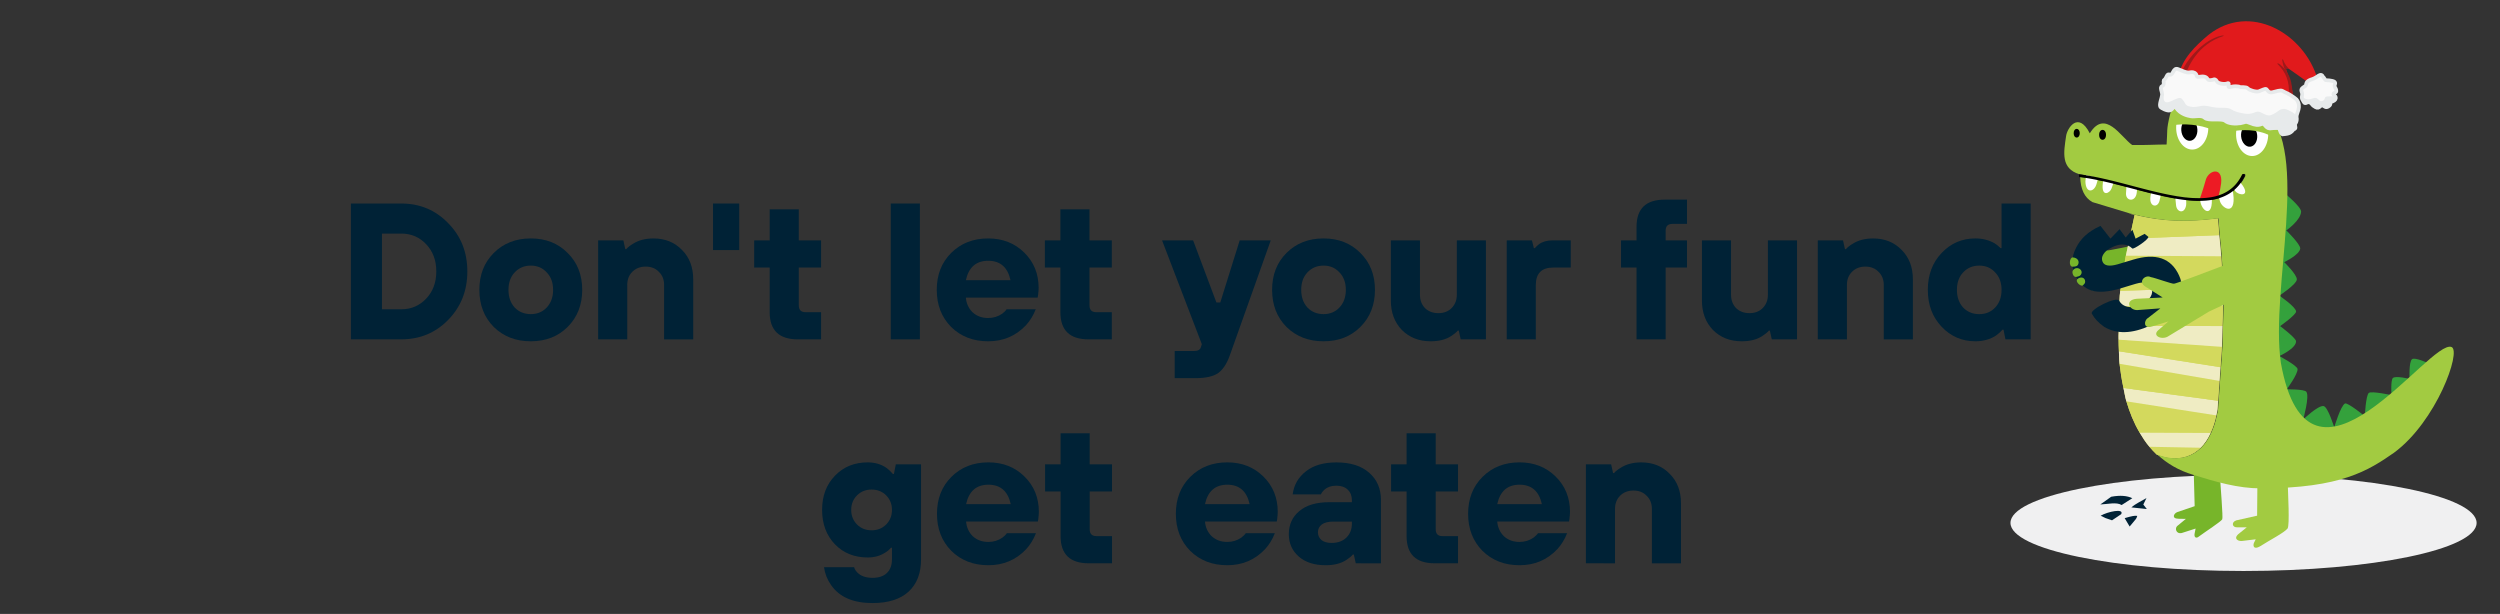 <?xml version="1.0" encoding="UTF-8" standalone="no"?>
<!-- Created with Inkscape (http://www.inkscape.org/) -->

<svg
   xmlns:dc="http://purl.org/dc/elements/1.1/"
   xmlns:cc="http://creativecommons.org/ns#"
   xmlns:rdf="http://www.w3.org/1999/02/22-rdf-syntax-ns#"
   xmlns:svg="http://www.w3.org/2000/svg"
   xmlns="http://www.w3.org/2000/svg"
   xmlns:sodipodi="http://sodipodi.sourceforge.net/DTD/sodipodi-0.dtd"
   xmlns:inkscape="http://www.inkscape.org/namespaces/inkscape"
   width="179.605mm"
   height="44.106mm"
   viewBox="0 0 179.605 44.106"
   version="1.1"
   id="svg8014"
   inkscape:version="0.92.5 (2060ec1f9f, 2020-04-08)"
   sodipodi:docname="landing-page-text-christmas.svg">
  <rect x="0" y="0" width="179.605" height="44.106" fill="#333333" stroke="none"/>
  <defs
     id="defs8008" />
  <sodipodi:namedview
     id="base"
     pagecolor="#ffffff"
     bordercolor="#666666"
     borderopacity="1.0"
     inkscape:pageopacity="0.0"
     inkscape:pageshadow="2"
     inkscape:zoom="1.4142136"
     inkscape:cx="385.77754"
     inkscape:cy="111.57432"
     inkscape:document-units="mm"
     inkscape:current-layer="layer1"
     showgrid="false"
     fit-margin-top="0"
     fit-margin-left="0"
     fit-margin-right="0"
     fit-margin-bottom="0"
     inkscape:window-width="1848"
     inkscape:window-height="1016"
     inkscape:window-x="72"
     inkscape:window-y="1107"
     inkscape:window-maximized="1"
     inkscape:snap-nodes="false"
     showguides="true"
     inkscape:guide-bbox="true">
    <sodipodi:guide
       position="79.896,31.636"
       orientation="1,0"
       id="guide975"
       inkscape:locked="false" />
  </sodipodi:namedview>
  <g
     inkscape:label="Layer 1"
     inkscape:groupmode="layer"
     id="layer1"
     transform="translate(79.564,-100.544)">
    <g
       id="g1466"
       transform="translate(0,104.754)">
      <path
         inkscape:connector-curvature="0"
         id="path1135"
         style="font-style:normal;font-variant:normal;font-weight:bold;font-stretch:normal;font-size:13.942px;line-height:1.25;font-family:'TT Hoves';-inkscape-font-specification:'TT Hoves Bold';letter-spacing:-0.181px;word-spacing:0px;fill:#002236;fill-opacity:1;stroke:none;stroke-width:0.349"
         d="m -54.354,20.17 v -9.759 h 3.625 q 1.994,0 3.36,1.408 1.38,1.394 1.38,3.471 0,2.077 -1.38,3.485 -1.366,1.394 -3.36,1.394 z m 2.231,-2.161 h 1.394 q 1.06,0 1.785,-0.767 0.725,-0.767 0.725,-1.952 0,-1.185 -0.725,-1.952 -0.725,-0.767 -1.785,-0.767 h -1.394 z" />
      <path
         inkscape:connector-curvature="0"
         id="path1137"
         style="font-style:normal;font-variant:normal;font-weight:bold;font-stretch:normal;font-size:13.942px;line-height:1.25;font-family:'TT Hoves';-inkscape-font-specification:'TT Hoves Bold';letter-spacing:-0.181px;word-spacing:0px;fill:#002236;fill-opacity:1;stroke:none;stroke-width:0.349"
         d="m -38.782,19.277 q -1.032,1.032 -2.649,1.032 -1.617,0 -2.663,-1.032 -1.032,-1.046 -1.032,-2.663 0,-1.617 1.032,-2.649 1.046,-1.046 2.663,-1.046 1.617,0 2.649,1.046 1.046,1.032 1.046,2.649 0,1.617 -1.046,2.663 z m -3.806,-1.394 q 0.46,0.474 1.157,0.474 0.697,0 1.143,-0.474 0.46,-0.488 0.46,-1.269 0,-0.781 -0.46,-1.255 -0.446,-0.488 -1.143,-0.488 -0.697,0 -1.157,0.488 -0.446,0.474 -0.446,1.255 0,0.781 0.446,1.269 z" />
      <path
         inkscape:connector-curvature="0"
         id="path1139"
         style="font-style:normal;font-variant:normal;font-weight:bold;font-stretch:normal;font-size:13.942px;line-height:1.25;font-family:'TT Hoves';-inkscape-font-specification:'TT Hoves Bold';letter-spacing:-0.181px;word-spacing:0px;fill:#002236;fill-opacity:1;stroke:none;stroke-width:0.349"
         d="m -36.593,20.17 v -7.11 h 1.812 l 0.139,0.627 h 0.07 q 0.167,-0.195 0.474,-0.376 0.599,-0.39 1.478,-0.39 1.255,0 2.049,0.823 0.809,0.809 0.809,2.105 v 4.322 h -2.091 v -3.904 q 0,-0.586 -0.376,-0.948 -0.362,-0.376 -0.948,-0.376 -0.586,0 -0.962,0.376 -0.362,0.362 -0.362,0.948 v 3.904 z" />
      <path
         inkscape:connector-curvature="0"
         id="path1141"
         style="font-style:normal;font-variant:normal;font-weight:bold;font-stretch:normal;font-size:13.942px;line-height:1.25;font-family:'TT Hoves';-inkscape-font-specification:'TT Hoves Bold';letter-spacing:-0.181px;word-spacing:0px;fill:#002236;fill-opacity:1;stroke:none;stroke-width:0.349"
         d="m -28.339,13.756 v -3.346 h 1.882 v 3.346 z" />
      <path
         inkscape:connector-curvature="0"
         id="path1143"
         style="font-style:normal;font-variant:normal;font-weight:bold;font-stretch:normal;font-size:13.942px;line-height:1.25;font-family:'TT Hoves';-inkscape-font-specification:'TT Hoves Bold';letter-spacing:-0.181px;word-spacing:0px;fill:#002236;fill-opacity:1;stroke:none;stroke-width:0.349"
         d="m -24.268,18.218 v -3.207 h -1.115 v -1.952 h 1.115 v -2.231 h 2.091 v 2.231 h 1.603 v 1.952 h -1.603 v 2.719 q 0,0.488 0.488,0.488 h 1.115 v 1.952 h -1.673 q -2.022,0 -2.022,-1.952 z" />
      <path
         inkscape:connector-curvature="0"
         id="path1145"
         style="font-style:normal;font-variant:normal;font-weight:bold;font-stretch:normal;font-size:13.942px;line-height:1.25;font-family:'TT Hoves';-inkscape-font-specification:'TT Hoves Bold';letter-spacing:-0.181px;word-spacing:0px;fill:#002236;fill-opacity:1;stroke:none;stroke-width:0.349"
         d="m -15.569,20.17 v -9.759 h 2.091 v 9.759 z" />
      <path
         inkscape:connector-curvature="0"
         id="path1147"
         style="font-style:normal;font-variant:normal;font-weight:bold;font-stretch:normal;font-size:13.942px;line-height:1.25;font-family:'TT Hoves';-inkscape-font-specification:'TT Hoves Bold';letter-spacing:-0.181px;word-spacing:0px;fill:#002236;fill-opacity:1;stroke:none;stroke-width:0.349"
         d="m -7.246,18.009 h 2.091 q -0.251,0.655 -0.711,1.157 -1.087,1.143 -2.705,1.143 -1.617,0 -2.663,-1.032 -1.032,-1.046 -1.032,-2.663 0,-1.617 1.032,-2.649 1.046,-1.046 2.663,-1.046 1.561,0 2.593,1.018 1.032,1.018 1.032,2.537 0,0.195 -0.042,0.53 l -0.028,0.167 h -5.158 q 0.056,0.641 0.488,1.06 0.446,0.404 1.115,0.404 0.558,0 1.004,-0.307 0.223,-0.167 0.321,-0.321 z m -2.928,-2.091 h 3.207 q -0.307,-1.394 -1.603,-1.394 -1.297,0 -1.603,1.394 z" />
      <path
         inkscape:connector-curvature="0"
         id="path1149"
         style="font-style:normal;font-variant:normal;font-weight:bold;font-stretch:normal;font-size:13.942px;line-height:1.25;font-family:'TT Hoves';-inkscape-font-specification:'TT Hoves Bold';letter-spacing:-0.181px;word-spacing:0px;fill:#002236;fill-opacity:1;stroke:none;stroke-width:0.349"
         d="m -3.384,18.218 v -3.207 h -1.115 v -1.952 h 1.115 v -2.231 h 2.091 v 2.231 h 1.603 v 1.952 H -1.293 v 2.719 q 0,0.488 0.488,0.488 h 1.115 v 1.952 H -1.362 q -2.022,0 -2.022,-1.952 z" />
      <path
         inkscape:connector-curvature="0"
         id="path1151"
         style="font-style:normal;font-variant:normal;font-weight:bold;font-stretch:normal;font-size:13.942px;line-height:1.25;font-family:'TT Hoves';-inkscape-font-specification:'TT Hoves Bold';letter-spacing:-0.181px;word-spacing:0px;fill:#002236;fill-opacity:1;stroke:none;stroke-width:0.349"
         d="m 4.828,22.958 v -1.952 h 1.394 q 0.418,0 0.488,-0.279 L 6.779,20.518 3.921,13.059 H 6.152 l 1.673,4.461 h 0.279 l 1.394,-4.461 H 11.729 l -2.928,8.226 q -0.321,0.92 -0.836,1.297 -0.516,0.376 -1.673,0.376 z" />
      <path
         inkscape:connector-curvature="0"
         id="path1153"
         style="font-style:normal;font-variant:normal;font-weight:bold;font-stretch:normal;font-size:13.942px;line-height:1.25;font-family:'TT Hoves';-inkscape-font-specification:'TT Hoves Bold';letter-spacing:-0.181px;word-spacing:0px;fill:#002236;fill-opacity:1;stroke:none;stroke-width:0.349"
         d="m 18.17,19.277 q -1.032,1.032 -2.649,1.032 -1.617,0 -2.663,-1.032 -1.032,-1.046 -1.032,-2.663 0,-1.617 1.032,-2.649 1.046,-1.046 2.663,-1.046 1.617,0 2.649,1.046 1.046,1.032 1.046,2.649 0,1.617 -1.046,2.663 z m -3.806,-1.394 q 0.46,0.474 1.157,0.474 0.697,0 1.143,-0.474 0.46,-0.488 0.46,-1.269 0,-0.781 -0.46,-1.255 -0.446,-0.488 -1.143,-0.488 -0.697,0 -1.157,0.488 -0.446,0.474 -0.446,1.255 0,0.781 0.446,1.269 z" />
      <path
         inkscape:connector-curvature="0"
         id="path1155"
         style="font-style:normal;font-variant:normal;font-weight:bold;font-stretch:normal;font-size:13.942px;line-height:1.25;font-family:'TT Hoves';-inkscape-font-specification:'TT Hoves Bold';letter-spacing:-0.181px;word-spacing:0px;fill:#002236;fill-opacity:1;stroke:none;stroke-width:0.349"
         d="m 20.358,17.381 v -4.322 h 2.091 v 3.904 q 0,0.586 0.362,0.962 0.376,0.362 0.962,0.362 0.586,0 0.948,-0.362 0.376,-0.376 0.376,-0.962 v -3.904 h 2.091 v 7.11 h -1.812 l -0.139,-0.627 h -0.07 q -0.167,0.195 -0.474,0.39 -0.572,0.376 -1.478,0.376 -1.255,0 -2.063,-0.809 -0.795,-0.823 -0.795,-2.119 z" />
      <path
         inkscape:connector-curvature="0"
         id="path1157"
         style="font-style:normal;font-variant:normal;font-weight:bold;font-stretch:normal;font-size:13.942px;line-height:1.25;font-family:'TT Hoves';-inkscape-font-specification:'TT Hoves Bold';letter-spacing:-0.181px;word-spacing:0px;fill:#002236;fill-opacity:1;stroke:none;stroke-width:0.349"
         d="m 28.682,20.17 v -7.11 h 1.812 l 0.139,0.558 h 0.07 q 0.139,-0.167 0.293,-0.279 0.376,-0.279 0.962,-0.279 h 1.324 v 1.952 h -1.255 q -1.255,0 -1.255,1.255 v 3.904 z" />
      <path
         inkscape:connector-curvature="0"
         id="path1159"
         style="font-style:normal;font-variant:normal;font-weight:bold;font-stretch:normal;font-size:13.942px;line-height:1.25;font-family:'TT Hoves';-inkscape-font-specification:'TT Hoves Bold';letter-spacing:-0.181px;word-spacing:0px;fill:#002236;fill-opacity:1;stroke:none;stroke-width:0.349"
         d="m 38.008,20.17 v -5.158 h -1.115 v -1.952 H 38.008 v -0.976 q 0,-1.952 2.022,-1.952 h 1.603 v 1.743 h -1.046 q -0.488,0 -0.488,0.488 v 0.697 h 1.534 v 1.952 h -1.534 v 5.158 z" />
      <path
         inkscape:connector-curvature="0"
         id="path1161"
         style="font-style:normal;font-variant:normal;font-weight:bold;font-stretch:normal;font-size:13.942px;line-height:1.25;font-family:'TT Hoves';-inkscape-font-specification:'TT Hoves Bold';letter-spacing:-0.181px;word-spacing:0px;fill:#002236;fill-opacity:1;stroke:none;stroke-width:0.349"
         d="m 42.707,17.381 v -4.322 h 2.091 v 3.904 q 0,0.586 0.362,0.962 0.376,0.362 0.962,0.362 0.586,0 0.948,-0.362 0.376,-0.376 0.376,-0.962 v -3.904 h 2.091 v 7.11 h -1.812 l -0.139,-0.627 h -0.07 q -0.167,0.195 -0.474,0.39 -0.572,0.376 -1.478,0.376 -1.255,0 -2.063,-0.809 -0.795,-0.823 -0.795,-2.119 z" />
      <path
         inkscape:connector-curvature="0"
         id="path1163"
         style="font-style:normal;font-variant:normal;font-weight:bold;font-stretch:normal;font-size:13.942px;line-height:1.25;font-family:'TT Hoves';-inkscape-font-specification:'TT Hoves Bold';letter-spacing:-0.181px;word-spacing:0px;fill:#002236;fill-opacity:1;stroke:none;stroke-width:0.349"
         d="m 51.03,20.17 v -7.11 h 1.812 l 0.139,0.627 h 0.07 q 0.167,-0.195 0.474,-0.376 0.599,-0.39 1.478,-0.39 1.255,0 2.049,0.823 0.809,0.809 0.809,2.105 v 4.322 H 55.77 v -3.904 q 0,-0.586 -0.376,-0.948 -0.362,-0.376 -0.948,-0.376 -0.586,0 -0.962,0.376 -0.362,0.362 -0.362,0.948 v 3.904 z" />
      <path
         inkscape:connector-curvature="0"
         id="path1165"
         style="font-style:normal;font-variant:normal;font-weight:bold;font-stretch:normal;font-size:13.942px;line-height:1.25;font-family:'TT Hoves';-inkscape-font-specification:'TT Hoves Bold';letter-spacing:-0.181px;word-spacing:0px;fill:#002236;fill-opacity:1;stroke:none;stroke-width:0.349"
         d="m 64.511,20.17 -0.139,-0.697 h -0.07 q -0.195,0.223 -0.46,0.418 -0.641,0.418 -1.492,0.418 -1.436,0 -2.426,-1.046 -0.99,-1.046 -0.99,-2.649 0,-1.603 0.99,-2.649 0.99,-1.046 2.426,-1.046 0.767,0 1.38,0.349 0.195,0.112 0.432,0.349 h 0.07 v -3.207 h 2.091 v 9.759 z m -3.039,-2.286 q 0.46,0.474 1.157,0.474 0.697,0 1.143,-0.474 0.46,-0.488 0.46,-1.269 0,-0.781 -0.46,-1.255 -0.446,-0.488 -1.143,-0.488 -0.697,0 -1.157,0.488 -0.446,0.474 -0.446,1.255 0,0.781 0.446,1.269 z" />
      <path
         style="fill:#34a13c;fill-opacity:1;stroke:none;stroke-width:0.15;stroke-linecap:butt;stroke-linejoin:round;stroke-miterlimit:4;stroke-dasharray:none;stroke-opacity:1"
         d="m 84.532,9.637 c 0,0 1.234,1.008 1.219,1.359 -0.026,0.628 -1.061,1.345 -1.061,1.345 0,0 1.023,1.006 0.999,1.303 -0.036,0.446 -1.15,0.978 -1.15,0.978 0,0 0.923,0.899 0.907,1.244 -0.016,0.347 -1.256,1.163 -1.256,1.163 0,0 1.173,0.798 1.202,1.133 0.02,0.235 -1.146,1.056 -1.146,1.056 0,0 1.127,0.847 1.142,1.081 0.032,0.515 -1.199,1.07 -1.199,1.07 0,0 1.285,0.686 1.309,0.932 0.035,0.354 -0.776,1.459 -0.776,1.459 0,0 1.251,-0.021 1.405,0.174 0.251,0.317 -0.228,1.994 -0.228,1.994 0,0 1.078,-1.038 1.472,-0.964 0.309,0.058 0.761,1.525 0.761,1.525 0,0 0.467,-1.576 0.778,-1.712 0.192,-0.084 1.419,0.91 1.419,0.91 0,0 0.072,-1.522 0.294,-1.673 0.213,-0.144 1.62,0.161 1.62,0.161 0,0 -0.065,-1.091 0.107,-1.232 0.213,-0.174 1.191,0.067 1.191,0.067 0,0 -0.057,-1.248 0.187,-1.419 0.212,-0.148 1.138,0.281 1.138,0.281 l -2.49,3.44 -4.578,2.048 -3.239,-0.817 -1.325,-2.034 0.281,-12.703 0.589,-1.178 z"
         id="path1167"
         inkscape:connector-curvature="0"
         sodipodi:nodetypes="cscscscscscscscscscscscscccccccc" />
      <path
         style="fill:#77b52a;fill-opacity:1;stroke:none;stroke-width:0.101;stroke-linecap:butt;stroke-linejoin:miter;stroke-miterlimit:4;stroke-dasharray:none;stroke-opacity:1"
         d="m 78.221,12.458 c 0,0 -6.244,1.365 -6.375,1.321 -0.082,0.025 -1.04,-0.512 -1.289,-0.592 -0.281,-0.218 -0.819,0.143 -0.396,0.505 l 0.9,0.784 -0.323,-0.092 c -0.773,-0.055 -0.479,0.374 0.085,0.364 l 0.01,0.338 -0.813,0.45 c -0.231,0.123 -0.28,0.577 0.16,0.523 l 1.002,-0.145 -0.604,0.232 c -0.383,0.279 0.167,0.651 0.555,0.454 l 2.489,-0.889 3.281,-0.943 z"
         id="path1169"
         inkscape:connector-curvature="0"
         sodipodi:nodetypes="cccccccccccccccc" />
      <ellipse
         style="opacity:1;fill:#f0f0f1;fill-opacity:1;stroke:none;stroke-width:0.093;stroke-linecap:round;stroke-linejoin:round;stroke-miterlimit:4;stroke-dasharray:none;stroke-dashoffset:0;stroke-opacity:1"
         id="ellipse1171"
         cx="81.616"
         cy="33.356"
         rx="16.744"
         ry="3.455" />
      <path
         sodipodi:nodetypes="cccccccccccccc"
         inkscape:connector-curvature="0"
         id="path1173"
         d="m 79.908,29.734 c 0.06,1.121 0.244,3.199 0.18,3.362 -0.099,0.175 -1.161,0.855 -1.741,1.282 -0.147,0.087 -0.289,0.02 -0.247,-0.247 l 0.072,-0.368 -0.995,0.32 c -0.417,0.088 -0.512,-0.347 -0.32,-0.507 l 0.616,-0.507 -0.531,-0.01 c -0.523,-0.01 -0.333,-0.384 -0.09,-0.477 l 1.253,-0.427 -0.081,-3.043 1.826,0.012 z"
         style="fill:#77b52a;fill-opacity:1;stroke:none;stroke-width:0.086;stroke-linecap:butt;stroke-linejoin:miter;stroke-miterlimit:4;stroke-dasharray:none;stroke-opacity:1" />
      <path
         inkscape:connector-curvature="0"
         style="fill:#d3d95d;fill-opacity:1;stroke:none;stroke-width:0.075;stroke-linecap:butt;stroke-linejoin:round;stroke-miterlimit:4;stroke-dasharray:none;stroke-opacity:1"
         d="m 75.38,28.449 c 0.34,0.135 0.697,0.229 1.056,0.256 0.373,0.028 0.746,-0.01 1.103,-0.129 0.178,-0.06 0.352,-0.14 0.519,-0.242 0.167,-0.103 0.328,-0.228 0.48,-0.378 l -3.686,-0.069 c 0.167,0.195 0.338,0.386 0.528,0.562 z"
         id="path1175" />
      <path
         sodipodi:nodetypes="ccccccccccccccccccccccccccsccccccccccccscccccccccc"
         inkscape:connector-curvature="0"
         style="fill:#d3d95d;fill-opacity:1;stroke:none;stroke-width:0.075;stroke-linecap:butt;stroke-linejoin:round;stroke-miterlimit:4;stroke-dasharray:none;stroke-opacity:1"
         d="m 73.389,11.123 0.4,0.12 -0.364,1.688 h 5.3e-4 l -0.264,1.227 -0.029,0.138 c -0.11,0.756 -0.176,1.013 -0.375,2.39 v 0 c -0.028,0.196 0,0.078 -0.037,0.341 -0.016,0.206 -0.026,0.512 -0.032,0.761 -0.013,0.466 -0.032,0.914 -0.029,1.423 h -5.3e-4 c 0,0.351 -0.034,0.612 -0.02,0.982 h -5.3e-4 c 0.011,0.282 -2e-4,0.542 0.024,0.831 0.021,0.306 0.01,0.587 0.045,0.899 h 0.001 c 0.066,0.577 0.155,1.161 0.282,1.738 h -5.3e-4 c 0.071,0.321 0.114,0.646 0.208,0.96 h 5.3e-4 c 0.235,0.785 0.535,1.546 0.946,2.235 0.214,0.359 0.439,0.712 0.709,1.029 0.167,0.195 0.338,0.386 0.528,0.562 0.34,0.135 0.697,0.229 1.056,0.256 0.373,0.028 0.746,-0.01 1.103,-0.129 0.178,-0.06 0.352,-0.14 0.519,-0.242 0.167,-0.103 0.328,-0.228 0.48,-0.378 0.275,-0.272 0.517,-0.627 0.719,-1.074 0.162,-0.36 0.305,-0.761 0.404,-1.25 0.02,-0.098 0.045,-0.185 0.062,-0.288 l 0.025,-0.158 c 0.019,-0.217 0.028,-0.402 0.042,-0.605 h 5.3e-4 c 0.033,-0.477 0.066,-0.951 0.1,-1.426 0.023,-0.328 0.049,-0.666 0.069,-0.984 0.029,-0.473 0.081,-1.004 0.103,-1.463 h -5.3e-4 c 0.024,-0.504 0.03,-1 0.041,-1.496 0.011,-0.488 0.04,-0.987 0.04,-1.476 0,-0.427 -0.01,-0.866 -0.021,-1.3 h 5.3e-4 c -0.023,-0.73 -0.051,-1.462 -0.11,-2.236 -0.037,-0.486 -0.09,-1.002 -0.144,-1.517 -0.033,-0.314 -0.047,-0.726 -0.1,-1.199 -0.535,0.068 -1.051,0.12 -1.561,0.15 -0.51,0.03 -1.015,0.037 -1.53,0.015 -0.515,-0.022 -1.039,-0.072 -1.589,-0.159 -0.537,-0.085 -1.101,-0.207 -1.7,-0.367 z"
         id="path1177" />
      <path
         inkscape:connector-curvature="0"
         style="fill:#efecc3;fill-opacity:1;stroke:none;stroke-width:0.075;stroke-linecap:butt;stroke-linejoin:round;stroke-miterlimit:4;stroke-dasharray:none;stroke-opacity:1"
         d="m 78.538,27.956 c 0.275,-0.272 0.517,-0.627 0.719,-1.074 l -5.114,-0.024 c 0.214,0.359 0.439,0.712 0.709,1.029 z"
         id="path1179" />
      <path
         inkscape:connector-curvature="0"
         style="fill:#d3d95d;fill-opacity:1;stroke:none;stroke-width:0.075;stroke-linecap:butt;stroke-linejoin:round;stroke-miterlimit:4;stroke-dasharray:none;stroke-opacity:1"
         d="m 74.143,26.858 5.114,0.024 c 0.162,-0.36 0.305,-0.761 0.404,-1.25 l -6.463,-1.01 c 0.235,0.785 0.535,1.546 0.946,2.235 z"
         id="path1181" />
      <path
         inkscape:connector-curvature="0"
         style="fill:#efecc3;fill-opacity:1;stroke:none;stroke-width:0.075;stroke-linecap:butt;stroke-linejoin:round;stroke-miterlimit:4;stroke-dasharray:none;stroke-opacity:1"
         d="m 79.66,25.633 h 5.3e-4 c 0.02,-0.098 0.045,-0.185 0.062,-0.288 l 0.025,-0.158 c 0.019,-0.217 0.028,-0.402 0.042,-0.605 l -6.801,-0.919 c 0.071,0.321 0.115,0.646 0.208,0.96 z"
         id="path1183" />
      <path
         inkscape:connector-curvature="0"
         style="fill:#d3d95d;fill-opacity:1;stroke:none;stroke-width:0.075;stroke-linecap:butt;stroke-linejoin:round;stroke-miterlimit:4;stroke-dasharray:none;stroke-opacity:1"
         d="m 79.79,24.582 c 0.033,-0.477 0.066,-0.951 0.1,-1.426 l -7.183,-1.231 c 0.066,0.577 0.155,1.161 0.282,1.738 z"
         id="path1185" />
      <path
         inkscape:connector-curvature="0"
         style="fill:#efecc3;fill-opacity:1;stroke:none;stroke-width:0.075;stroke-linecap:butt;stroke-linejoin:round;stroke-miterlimit:4;stroke-dasharray:none;stroke-opacity:1"
         d="m 79.89,23.156 h 5.3e-4 c 0.023,-0.328 0.049,-0.666 0.069,-0.984 l -7.298,-1.145 c 0.021,0.306 0.01,0.587 0.045,0.899 z"
         id="path1187" />
      <path
         inkscape:connector-curvature="0"
         style="fill:#d3d95d;fill-opacity:1;stroke:none;stroke-width:0.075;stroke-linecap:butt;stroke-linejoin:round;stroke-miterlimit:4;stroke-dasharray:none;stroke-opacity:1"
         d="m 79.96,22.171 c 0.029,-0.473 0.081,-1.004 0.103,-1.463 l -7.425,-0.514 c 0.011,0.282 0,0.542 0.024,0.831 z"
         id="path1189" />
      <path
         inkscape:connector-curvature="0"
         style="fill:#efecc3;fill-opacity:1;stroke:none;stroke-width:0.075;stroke-linecap:butt;stroke-linejoin:round;stroke-miterlimit:4;stroke-dasharray:none;stroke-opacity:1"
         d="m 80.062,20.708 c 0.024,-0.504 0.03,-1 0.041,-1.496 l -7.445,-5e-4 c 0,0.351 -0.034,0.612 -0.02,0.982 z"
         id="path1191" />
      <path
         inkscape:connector-curvature="0"
         style="fill:#d3d95d;fill-opacity:1;stroke:none;stroke-width:0.075;stroke-linecap:butt;stroke-linejoin:round;stroke-miterlimit:4;stroke-dasharray:none;stroke-opacity:1"
         d="m 80.103,19.213 c 0.011,-0.488 0.04,-0.987 0.04,-1.476 l -7.455,0.052 c -0.013,0.466 -0.032,0.914 -0.029,1.423 z"
         id="path1193" />
      <path
         sodipodi:nodetypes="ccccccc"
         inkscape:connector-curvature="0"
         style="fill:#efecc3;fill-opacity:1;stroke:none;stroke-width:0.075;stroke-linecap:butt;stroke-linejoin:round;stroke-miterlimit:4;stroke-dasharray:none;stroke-opacity:1"
         d="m 80.143,17.737 h 5.3e-4 c 0,-0.427 -0.01,-0.866 -0.021,-1.3 l -7.365,0.251 c -0.028,0.196 0,0.084 -0.038,0.347 -0.013,0.213 -0.025,0.506 -0.031,0.755 z"
         id="path1195" />
      <path
         inkscape:connector-curvature="0"
         style="fill:#d3d95d;fill-opacity:1;stroke:none;stroke-width:0.075;stroke-linecap:butt;stroke-linejoin:round;stroke-miterlimit:4;stroke-dasharray:none;stroke-opacity:1"
         d="m 80.122,16.437 c -0.023,-0.73 -0.051,-1.462 -0.11,-2.236 l -6.851,-0.041 -0.029,0.138 c -0.11,0.756 -0.176,1.013 -0.375,2.39 z"
         id="path1197" />
      <path
         inkscape:connector-curvature="0"
         style="fill:#efecc3;fill-opacity:1;stroke:none;stroke-width:0.075;stroke-linecap:butt;stroke-linejoin:round;stroke-miterlimit:4;stroke-dasharray:none;stroke-opacity:1"
         d="m 80.012,14.201 c -0.037,-0.486 -0.09,-1.002 -0.144,-1.517 l -6.443,0.249 -0.264,1.227 z"
         id="path1199" />
      <path
         inkscape:connector-curvature="0"
         style="fill:#d3d95d;fill-opacity:1;stroke:none;stroke-width:0.075;stroke-linecap:butt;stroke-linejoin:round;stroke-miterlimit:4;stroke-dasharray:none;stroke-opacity:1"
         d="m 79.868,12.683 c -0.033,-0.314 -0.047,-0.726 -0.1,-1.199 -0.535,0.068 -1.051,0.12 -1.561,0.15 -0.51,0.03 -1.015,0.037 -1.53,0.015 -0.515,-0.022 -1.039,-0.072 -1.589,-0.159 -0.537,-0.085 -1.101,-0.207 -1.7,-0.367 l 0.399,0.12 -0.363,1.688 z"
         id="path1201" />
      <path
         inkscape:connector-curvature="0"
         id="path1203"
         d="m 78.22,2.72 c -0.823,-0.133 -1.732,0.631 -1.877,1.268 -0.293,1.189 -0.176,1.166 -0.254,2.183 -0.787,0 -1.468,0.053 -2.47,0.038 -0.806,-0.555 -1.94,-2.623 -3.048,-0.842 -0.841,-1.637 -1.64,-0.335 -1.704,0.208 -0.173,1.173 -0.387,2.32 0.961,2.733 0,-1.7e-4 0.01,-1.7e-4 0.01,0 0,1.7e-4 0.01,5e-4 0.01,10e-4 0.533,0.063 1.089,0.166 1.657,0.291 0.568,0.126 1.149,0.274 1.731,0.426 1.164,0.304 2.335,0.625 3.425,0.817 0.545,0.096 1.07,0.16 1.563,0.174 0.493,0.014 0.954,-0.021 1.372,-0.122 0.209,-0.051 0.408,-0.118 0.595,-0.203 0.187,-0.085 0.362,-0.189 0.524,-0.314 0.163,-0.125 0.313,-0.271 0.45,-0.44 0.137,-0.17 0.26,-0.363 0.369,-0.582 -2.1e-4,-0.003 -2.1e-4,-0.007 0,-0.01 0,-0.004 0.01,-0.007 0.01,-0.01 0,-0.004 0.01,-0.007 0.01,-0.01 0,-0.004 0.01,-0.007 0.01,-0.01 0,-0.004 0.01,-0.007 0.01,-0.01 0,-0.004 0.01,-0.007 0.01,-0.01 0,-0.004 0.01,-0.007 0.01,-0.01 0,-1.7e-4 0.01,-1.7e-4 0.01,0 0,-1.7e-4 0.01,-1.7e-4 0.01,0 0,-1.7e-4 0.01,-1.7e-4 0.01,0 h 5.3e-4 c 0,-1.7e-4 0.01,-1.7e-4 0.01,0 0,-1.7e-4 0.01,-1.7e-4 0.01,0 0,-1.7e-4 0.01,-1.7e-4 0.01,0 0,-1.7e-4 0.01,-1.7e-4 0.01,0 0,-1.7e-4 0.01,-1.7e-4 0.01,0 0,-1.7e-4 0.01,-1.7e-4 0.01,0 0,-1.7e-4 0.01,-1.7e-4 0.01,0 0,0.003 0.01,0.006 0.01,0.01 0,0.003 0.01,0.006 0.01,0.01 0,0.003 0.01,0.006 0.01,0.01 0,0.003 0.01,0.006 0.01,0.01 0,0.003 0.01,0.006 0.01,0.01 2e-4,0.003 2e-4,0.007 0,0.01 2e-4,0.003 2e-4,0.007 0,0.01 2e-4,0.003 2e-4,0.007 0,0.01 2e-4,0.003 2e-4,0.007 0,0.01 2e-4,0.003 2e-4,0.007 0,0.01 0,0.003 -2e-4,0.007 -5.3e-4,0.01 -2e-4,0.003 -5.3e-4,0.007 -0.001,0.01 2e-4,0.003 2e-4,0.007 0,0.01 2e-4,0.003 2e-4,0.007 0,0.01 2e-4,0.003 2e-4,0.007 0,0.01 -0.115,0.231 -0.246,0.436 -0.393,0.617 -0.147,0.181 -0.308,0.338 -0.483,0.472 -0.175,0.134 -0.363,0.247 -0.562,0.339 -0.199,0.092 -0.41,0.164 -0.63,0.217 -0.441,0.107 -0.919,0.144 -1.425,0.13 -0.506,-0.014 -1.04,-0.08 -1.592,-0.177 -1.104,-0.194 -2.281,-0.516 -3.443,-0.82 -0.581,-0.152 -1.159,-0.3 -1.722,-0.425 -0.555,-0.123 -1.095,-0.223 -1.612,-0.285 0.022,0.873 0.304,1.483 0.877,1.805 l 2.667,0.807 c 0.599,0.16 1.163,0.282 1.7,0.367 0.55,0.087 1.074,0.138 1.589,0.159 0.515,0.022 1.02,0.014 1.53,-0.016 0.51,-0.03 1.025,-0.082 1.561,-0.15 0.053,0.474 0.067,0.885 0.1,1.2 0.054,0.515 0.107,1.031 0.144,1.517 0.059,0.774 0.087,1.506 0.11,2.236 0.014,0.434 0.019,0.873 0.021,1.3 h -5.3e-4 c 0,0.489 -0.029,0.987 -0.04,1.476 -0.011,0.495 -0.017,0.991 -0.041,1.496 h 5.3e-4 c -0.022,0.459 -0.073,0.99 -0.102,1.463 -0.02,0.318 -0.046,0.657 -0.069,0.985 h -5.3e-4 c -0.034,0.475 -0.067,0.949 -0.1,1.426 -0.014,0.202 -0.023,0.387 -0.042,0.605 l -0.025,0.158 c -0.017,0.103 -0.042,0.191 -0.062,0.288 -0.099,0.488 -0.241,0.89 -0.404,1.25 l -5.3e-4,5.3e-4 c -0.202,0.447 -0.444,0.802 -0.719,1.073 -0.152,0.15 -0.313,0.276 -0.48,0.378 -0.167,0.103 -0.341,0.183 -0.519,0.242 -0.356,0.119 -0.73,0.157 -1.102,0.129 -0.359,-0.027 -0.716,-0.122 -1.056,-0.256 0.689,0.639 1.532,1.148 2.57,1.455 1.615,0.502 3.224,0.981 4.884,0.977 5.753,-0.012 7.717,-1.283 9.556,-2.564 3.049,-2.248 4.847,-7.296 4.132,-7.59 v 0 c -1.567,-0.643 -10.225,12.448 -12.266,1.136 -0.778,-5.452 2.162,-15.026 -1.121,-18.238 -0.573,-0.447 -1.623,-0.72 -2.17,0.596 -0.285,1.069 -0.313,0.057 -1.086,0.033 -0.152,-0.014 -0.273,0.39 -0.402,-0.207 -0.201,-0.606 -0.702,-1.224 -1.254,-1.327 z"
         style="fill:#a2cb41;fill-opacity:1;stroke:none;stroke-width:0.075;stroke-linecap:butt;stroke-linejoin:round;stroke-miterlimit:4;stroke-dasharray:none;stroke-opacity:1"
         sodipodi:nodetypes="cccccccccscccccsccccccccccccccccccccccccccccccccccccccccccccccccccccccccccccccccccccsccccccccccccccc" />
      <ellipse
         style="opacity:1;fill:#ffffff;fill-opacity:1;stroke:none;stroke-width:1.162;stroke-linecap:round;stroke-linejoin:round;stroke-miterlimit:4;stroke-dasharray:none;stroke-dashoffset:0;stroke-opacity:1"
         id="ellipse1205"
         cx="-82.234"
         cy="5.429"
         rx="1.155"
         ry="1.571"
         transform="scale(-1,1)" />
      <ellipse
         ry="0.788"
         rx="0.579"
         cy="14.036"
         cx="-80.964"
         id="ellipse1207"
         style="opacity:1;fill:#000000;fill-opacity:1;stroke:none;stroke-width:0.583;stroke-linecap:round;stroke-linejoin:round;stroke-miterlimit:4;stroke-dasharray:none;stroke-dashoffset:0;stroke-opacity:1"
         transform="matrix(-0.995,0.104,0.104,0.995,0,0)" />
      <ellipse
         ry="1.571"
         rx="1.155"
         cy="4.964"
         cx="-77.93"
         id="ellipse1209"
         style="opacity:1;fill:#ffffff;fill-opacity:1;stroke:none;stroke-width:1.162;stroke-linecap:round;stroke-linejoin:round;stroke-miterlimit:4;stroke-dasharray:none;stroke-dashoffset:0;stroke-opacity:1"
         transform="scale(-1,1)" />
      <ellipse
         style="opacity:1;fill:#000000;fill-opacity:1;stroke:none;stroke-width:0.583;stroke-linecap:round;stroke-linejoin:round;stroke-miterlimit:4;stroke-dasharray:none;stroke-dashoffset:0;stroke-opacity:1"
         id="ellipse1211"
         cx="-77.216"
         cy="10.158"
         rx="0.579"
         ry="0.788"
         transform="matrix(-0.998,0.065,0.065,0.998,0,0)" />
      <path
         sodipodi:nodetypes="cccccccccccccccccccccccccccccccc"
         inkscape:connector-curvature="0"
         id="path1213"
         d="m 71.338,12.016 c -0.92,0.427 -1.415,0.916 -1.748,1.564 -0.34,0.662 -0.369,1.304 -0.087,1.927 0.27,0.595 0.665,0.979 1.185,1.152 0.525,0.16 1.22,0.11 2.085,-0.15 l 1.092,-0.329 c 0.332,-0.095 0.581,-0.12 0.745,-0.073 0.165,0.047 0.295,0.175 0.39,0.386 0.087,0.192 0.065,0.401 -0.065,0.625 -0.125,0.211 -0.366,0.398 -0.724,0.56 -0.476,0.216 -0.877,0.232 -1.203,0.048 -0.132,-0.073 -0.245,-0.187 -0.338,-0.344 -0.188,-0.318 -2.133,0.653 -1.951,0.944 0.211,0.376 0.462,0.643 0.887,0.946 0.893,0.533 1.99,0.505 3.29,-0.084 0.98,-0.444 1.645,-0.999 1.994,-1.665 0.349,-0.666 0.382,-1.31 0.1,-1.933 -0.573,-1.264 -1.683,-1.643 -3.331,-1.139 l -1.093,0.329 c -0.587,0.167 -0.944,0.108 -1.073,-0.176 -0.083,-0.183 -0.062,-0.369 0.062,-0.558 0.12,-0.198 0.349,-0.373 0.688,-0.527 0.394,-0.178 0.743,-0.21 1.05,-0.095 0.12,0.045 0.229,0.117 0.329,0.215 0.066,0.105 1.2,-0.651 1.155,-0.836 l -0.268,-0.214 -0.648,0.346 -0.227,-0.642 -0.482,0.559 -0.44,-0.598 -0.657,0.68 z"
         style="font-style:normal;font-variant:normal;font-weight:bold;font-stretch:normal;font-size:13.8px;line-height:1.25;font-family:'TT Hoves';-inkscape-font-specification:'TT Hoves Bold';letter-spacing:0px;word-spacing:0px;fill:#002236;fill-opacity:1;stroke:none;stroke-width:0.377" />
      <path
         sodipodi:nodetypes="cccccccccccccccc"
         inkscape:connector-curvature="0"
         id="path1215"
         d="m 84.093,13.363 c 0,0 -7.303,2.835 -7.469,2.807 -0.094,0.046 -1.356,-0.423 -1.673,-0.473 -0.382,-0.21 -0.964,0.328 -0.384,0.686 l 1.239,0.779 -1.859,0.092 c -0.947,0.08 -0.519,0.923 0.162,0.803 l 1.532,-0.113 -0.899,0.699 c -0.297,0.18 -0.325,0.802 0.292,0.603 l 1.186,-0.365 -0.761,0.659 c -0.411,0.411 0.345,0.704 0.777,0.392 l 2.9,-1.759 3.795,-1.762 z"
         style="fill:#a2cb41;fill-opacity:1;stroke:none;stroke-width:0.124;stroke-linecap:butt;stroke-linejoin:miter;stroke-miterlimit:4;stroke-dasharray:none;stroke-opacity:1" />
      <ellipse
         style="opacity:1;fill:#000000;fill-opacity:1;stroke:none;stroke-width:0.08;stroke-linecap:round;stroke-linejoin:round;stroke-miterlimit:4;stroke-dasharray:none;stroke-dashoffset:0;stroke-opacity:1"
         id="ellipse1217"
         cx="71.489"
         cy="5.477"
         rx="0.247"
         ry="0.356" />
      <path
         style="fill:#ffffff;stroke:none;stroke-width:0.038;stroke-linecap:butt;stroke-linejoin:miter;stroke-miterlimit:4;stroke-dasharray:none;stroke-opacity:1"
         d="m 81.378,8.89 c 0.06,0.081 0.124,0.153 0.16,0.204 0.58,0.83 -0.264,0.754 -0.52,0.42 -0.037,-0.049 -0.103,-0.144 -0.121,-0.191 l -0.081,0.022 c 0.408,2.057 -0.706,1.475 -0.888,0.921 -0.038,-0.114 -0.153,-0.544 -0.167,-0.632 l -0.438,0.254 c 0.143,1.533 -0.644,1.174 -0.803,0.418 -0.02,-0.092 -0.023,-0.251 -0.02,-0.35 l -1.022,-0.043 c 0.011,0.202 0.038,0.509 0.01,0.649 -0.126,0.628 -0.676,0.473 -0.721,-0.034 -0.012,-0.13 -0.058,-0.514 -0.043,-0.669 l -1.025,-0.235 c -0.028,0.204 -0.085,0.471 -0.124,0.609 -0.132,0.464 -0.606,0.423 -0.654,-0.06 -0.017,-0.173 0.035,-0.474 0.079,-0.69 l -1.021,-0.249 -0.032,0.371 c -0.068,0.75 -0.851,0.663 -0.771,0.01 l 0.037,-0.599 -0.901,-0.189 -0.179,0.5 c -0.117,0.338 -0.679,0.617 -0.64,-0.202 l 0.045,-0.538 -0.344,-0.071 -0.138,0.491 c -0.172,0.595 -0.778,0.707 -0.8,-0.181 l 0.049,-0.567 0.192,-0.555 10.217,-0.219 z"
         id="path1219"
         inkscape:connector-curvature="0"
         sodipodi:nodetypes="cssccsccsccssccsscccccccccccccccc" />
      <path
         style="fill:#a2cb41;fill-opacity:1;stroke:none;stroke-width:0.265px;stroke-linecap:butt;stroke-linejoin:miter;stroke-opacity:1"
         d="m 69.883,8.26 c 5.236,1.368 10.326,3.113 11.71,0.284 l -0.451,-1.687 -10.49,0.568 z"
         id="path1221"
         inkscape:connector-curvature="0"
         sodipodi:nodetypes="ccccc" />
      <path
         style="fill:#ed1b24;fill-opacity:1;stroke:none;stroke-width:0.14px;stroke-linecap:butt;stroke-linejoin:miter;stroke-opacity:1"
         d="m 79.799,9.934 c 0.122,-0.396 0.175,-0.709 0.209,-0.991 0.128,-1.246 -0.976,-0.931 -1.133,-0.129 -0.205,0.74 -0.436,1.352 -0.413,1.283 0.505,-0.074 0.925,0.113 1.336,-0.162 z"
         id="path1223"
         inkscape:connector-curvature="0"
         sodipodi:nodetypes="ccccc" />
      <path
         inkscape:connector-curvature="0"
         id="path1225"
         d="m 69.845,8.511 c 0.517,0.062 1.057,0.162 1.612,0.285 0.563,0.125 1.141,0.273 1.722,0.425 1.163,0.304 2.339,0.625 3.443,0.82 0.552,0.097 1.086,0.163 1.592,0.177 0.506,0.014 0.985,-0.023 1.425,-0.13 0.22,-0.053 0.431,-0.125 0.63,-0.217 0.199,-0.092 0.388,-0.204 0.562,-0.339 0.175,-0.134 0.337,-0.291 0.483,-0.472 0.147,-0.181 0.278,-0.386 0.393,-0.617 a 0.1,0.1 0 0 0 0,-0.01 0.1,0.1 0 0 0 0,-0.01 0.1,0.1 0 0 0 0,-0.01 0.1,0.1 0 0 0 0,-0.01 0.1,0.1 0 0 0 5.3e-4,-0.01 0.1,0.1 0 0 0 0,-0.01 0.1,0.1 0 0 0 0,-0.01 0.1,0.1 0 0 0 0,-0.01 0.1,0.1 0 0 0 0,-0.01 0.1,0.1 0 0 0 0,-0.01 0.1,0.1 0 0 0 -0.01,-0.01 0.1,0.1 0 0 0 -0.01,-0.01 0.1,0.1 0 0 0 -0.01,-0.01 0.1,0.1 0 0 0 -0.01,-0.01 0.1,0.1 0 0 0 -0.01,-0.01 0.1,0.1 0 0 0 -0.01,0 0.1,0.1 0 0 0 -0.01,0 0.1,0.1 0 0 0 -0.01,0 0.1,0.1 0 0 0 -0.01,0 0.1,0.1 0 0 0 -0.01,-10e-4 0.1,0.1 0 0 0 -0.01,0 0.1,0.1 0 0 0 -0.01,10e-4 h -5.3e-4 a 0.1,0.1 0 0 0 -0.01,0 0.1,0.1 0 0 0 -0.01,0 0.1,0.1 0 0 0 -0.01,0 0.1,0.1 0 0 0 -0.01,0.01 0.1,0.1 0 0 0 -0.01,0.01 0.1,0.1 0 0 0 -0.01,0.01 0.1,0.1 0 0 0 -0.01,0.01 0.1,0.1 0 0 0 -0.01,0.01 0.1,0.1 0 0 0 -0.01,0.01 0.1,0.1 0 0 0 0,0.01 c -0.109,0.219 -0.232,0.412 -0.369,0.582 -0.137,0.17 -0.287,0.315 -0.45,0.44 -0.163,0.125 -0.338,0.229 -0.524,0.314 -0.187,0.085 -0.386,0.152 -0.595,0.203 -0.418,0.102 -0.879,0.137 -1.372,0.122 -0.493,-0.014 -1.018,-0.078 -1.563,-0.174 -1.091,-0.192 -2.261,-0.512 -3.425,-0.817 -0.582,-0.152 -1.162,-0.301 -1.731,-0.426 -0.568,-0.126 -1.124,-0.229 -1.657,-0.291 a 0.1,0.1 0 0 0 -0.01,-10e-4 0.1,0.1 0 0 0 -0.01,0 c 0,6.1e-4 0,0 0,0 0,0.073 0.011,0.132 0.012,0.202 z"
         style="fill:#000000;fill-opacity:1;stroke:none;stroke-width:0.075;stroke-linecap:butt;stroke-linejoin:round;stroke-miterlimit:4;stroke-dasharray:none;stroke-opacity:1" />
      <path
         sodipodi:nodetypes="cccccccccccccc"
         inkscape:connector-curvature="0"
         id="path1227"
         d="m 84.779,30.169 c 0.038,1.197 0.161,3.353 0,3.591 -0.254,0.311 -1.28,0.831 -1.981,1.282 -0.474,0.271 -0.52,-0.068 -0.426,-0.266 l 0.119,-0.241 -0.921,0.112 c -0.303,0.062 -0.717,-0.133 -0.327,-0.485 l 0.606,-0.489 h -0.721 c -0.328,0 -0.404,-0.376 -0.028,-0.5 l 1.492,-0.335 0.045,-5.194 1.864,1.287 z"
         style="fill:#a2cb41;fill-opacity:1;stroke:none;stroke-width:0.086;stroke-linecap:butt;stroke-linejoin:miter;stroke-miterlimit:4;stroke-dasharray:none;stroke-opacity:1" />
      <path
         inkscape:connector-curvature="0"
         style="fill:#d2d75f;fill-opacity:1;stroke:none;stroke-width:0.157px;stroke-linecap:butt;stroke-linejoin:miter;stroke-opacity:1"
         d="m 79.722,25.345 0.025,-0.158 c 0,0.021 0,0.037 -0.01,0.059 -0.01,0.036 -0.015,0.064 -0.022,0.099 z"
         id="path1229" />
      <path
         sodipodi:nodetypes="ccccc"
         inkscape:connector-curvature="0"
         id="path1231"
         d="m 72.107,31.478 -0.78,0.554 c 0.52,-0.019 1.168,-0.192 1.531,0.041 l 0.768,-0.492 c -0.369,-0.176 -0.86,-0.226 -1.519,-0.103 z"
         style="fill:#002236;fill-opacity:1;stroke:none;stroke-width:0.325px;stroke-linecap:butt;stroke-linejoin:miter;stroke-opacity:1" />
      <path
         sodipodi:nodetypes="ccccc"
         inkscape:connector-curvature="0"
         id="path1233"
         d="m 73.558,32.242 1.11,0.118 -0.252,-0.323 0.227,-0.464 c -0.366,0.219 -0.775,0.398 -1.085,0.669 z"
         style="fill:#002236;fill-opacity:1;stroke:none;stroke-width:0.4px;stroke-linecap:butt;stroke-linejoin:miter;stroke-opacity:1" />
      <path
         sodipodi:nodetypes="ccsccc"
         inkscape:connector-curvature="0"
         id="path1235"
         d="m 73.076,33.013 0.358,0.604 c 0.107,-0.113 0.255,-0.318 0.359,-0.432 0.103,-0.114 0.144,-0.176 0.188,-0.333 -0.185,-0.029 -0.38,0.01 -0.905,0.162 z"
         style="fill:#002236;fill-opacity:1;stroke:none;stroke-width:0.361px;stroke-linecap:butt;stroke-linejoin:miter;stroke-opacity:1" />
      <path
         sodipodi:nodetypes="cccccc"
         style="fill:#002236;fill-opacity:1;stroke:none;stroke-width:0.489px;stroke-linecap:butt;stroke-linejoin:miter;stroke-opacity:1"
         d="m 71.352,32.84 0.343,0.167 0.473,0.164 0.658,-0.441 c 0.239,-0.442 -0.977,-0.182 -1.474,0.11 z"
         id="path1237"
         inkscape:connector-curvature="0" />
      <path
         sodipodi:nodetypes="cccccc"
         inkscape:connector-curvature="0"
         id="path1239"
         d="m 76.462,4.801 c 0.825,-0.157 2.054,-0.071 2.885,0.311 l -0.381,-1.539 -0.874,-0.697 -1.122,0.39 z"
         style="fill:#a2cb41;fill-opacity:1;stroke:none;stroke-width:0.265px;stroke-linecap:butt;stroke-linejoin:miter;stroke-opacity:1" />
      <path
         sodipodi:nodetypes="ccccccc"
         inkscape:connector-curvature="0"
         id="path1241"
         d="m 81.281,4.444 -0.279,0.744 c 0.961,-0.12 1.826,-0.041 2.751,0.451 l -0.535,-1.361 -0.732,-0.52 -0.827,0.071 z"
         style="fill:#a2cb41;fill-opacity:1;stroke:none;stroke-width:0.265px;stroke-linecap:butt;stroke-linejoin:miter;stroke-opacity:1" />
      <path
         sodipodi:nodetypes="cccc"
         inkscape:connector-curvature="0"
         id="path1243"
         d="m 69.344,14.281 c 0.444,0.032 0.521,0.402 0.319,0.602 -0.1,0.052 -0.214,0.067 -0.331,0.068 -0.293,-0.01 -0.223,-0.664 0.013,-0.67 z"
         style="fill:#77b52a;fill-opacity:1;stroke:none;stroke-width:0.003;stroke-linecap:butt;stroke-linejoin:miter;stroke-miterlimit:4;stroke-dasharray:none;stroke-opacity:1" />
      <path
         style="fill:#77b52a;fill-opacity:1;stroke:none;stroke-width:0.003;stroke-linecap:butt;stroke-linejoin:miter;stroke-miterlimit:4;stroke-dasharray:none;stroke-opacity:1"
         d="m 69.359,15.214 c 0.242,-0.335 0.709,-0.101 0.613,0.23 -0.071,0.165 -0.141,0.189 -0.384,0.241 -0.215,0.025 -0.323,-0.347 -0.228,-0.471 z"
         id="path1245"
         inkscape:connector-curvature="0"
         sodipodi:nodetypes="cccc" />
      <path
         inkscape:transform-center-y="0.0374367"
         inkscape:transform-center-x="0.036153713"
         sodipodi:nodetypes="cccc"
         inkscape:connector-curvature="0"
         id="path1247"
         d="m 69.673,15.848 c 0.227,-0.212 0.577,-0.145 0.566,0.196 -0.01,0.1 -0.076,0.17 -0.166,0.25 -0.126,0.11 -0.571,-0.255 -0.4,-0.446 z"
         style="fill:#77b52a;fill-opacity:1;stroke:none;stroke-width:0.002;stroke-linecap:butt;stroke-linejoin:miter;stroke-miterlimit:4;stroke-dasharray:none;stroke-opacity:1" />
      <ellipse
         ry="0.314"
         rx="0.218"
         cy="5.36"
         cx="69.63"
         id="ellipse1249"
         style="opacity:1;fill:#000000;fill-opacity:1;stroke:none;stroke-width:0.071;stroke-linecap:round;stroke-linejoin:round;stroke-miterlimit:4;stroke-dasharray:none;stroke-dashoffset:0;stroke-opacity:1" />
      <path
         inkscape:connector-curvature="0"
         id="path1251"
         style="font-style:normal;font-variant:normal;font-weight:bold;font-stretch:normal;font-size:13.942px;line-height:1.25;font-family:'TT Hoves';-inkscape-font-specification:'TT Hoves Bold';letter-spacing:-0.181px;word-spacing:0px;fill:#002236;fill-opacity:1;stroke:none;stroke-width:0.349"
         d="m -20.363,36.537 h 2.161 q 0.056,0.209 0.237,0.39 0.376,0.376 1.087,0.376 0.669,0 1.032,-0.349 0.362,-0.349 0.362,-0.976 v -0.836 h -0.07 q -0.195,0.223 -0.418,0.349 -0.53,0.349 -1.255,0.349 -1.436,0 -2.356,-0.948 -0.92,-0.962 -0.92,-2.468 0,-1.506 0.92,-2.454 0.92,-0.962 2.356,-0.962 0.795,0 1.38,0.418 0.237,0.181 0.432,0.418 h 0.07 l 0.139,-0.697 h 1.812 v 6.831 q 0,1.492 -0.892,2.314 -0.892,0.823 -2.593,0.823 -2.077,0 -2.97,-1.283 -0.418,-0.586 -0.516,-1.297 z m 2.37,-3.067 q 0.418,0.418 1.046,0.418 0.627,0 1.046,-0.418 0.418,-0.418 0.418,-1.046 0,-0.627 -0.418,-1.046 -0.418,-0.418 -1.046,-0.418 -0.627,0 -1.046,0.418 -0.418,0.418 -0.418,1.046 0,0.627 0.418,1.046 z" />
      <path
         inkscape:connector-curvature="0"
         id="path1253"
         style="font-style:normal;font-variant:normal;font-weight:bold;font-stretch:normal;font-size:13.942px;line-height:1.25;font-family:'TT Hoves';-inkscape-font-specification:'TT Hoves Bold';letter-spacing:-0.181px;word-spacing:0px;fill:#002236;fill-opacity:1;stroke:none;stroke-width:0.349"
         d="m -7.23,34.097 h 2.091 q -0.251,0.655 -0.711,1.157 -1.087,1.143 -2.705,1.143 -1.617,0 -2.663,-1.032 -1.032,-1.046 -1.032,-2.663 0,-1.617 1.032,-2.649 1.046,-1.046 2.663,-1.046 1.561,0 2.593,1.018 1.032,1.018 1.032,2.537 0,0.195 -0.042,0.53 l -0.028,0.167 h -5.158 q 0.056,0.641 0.488,1.06 0.446,0.404 1.115,0.404 0.558,0 1.004,-0.307 0.223,-0.167 0.321,-0.321 z m -2.928,-2.091 h 3.207 q -0.307,-1.394 -1.603,-1.394 -1.297,0 -1.603,1.394 z" />
      <path
         inkscape:connector-curvature="0"
         id="path1255"
         style="font-style:normal;font-variant:normal;font-weight:bold;font-stretch:normal;font-size:13.942px;line-height:1.25;font-family:'TT Hoves';-inkscape-font-specification:'TT Hoves Bold';letter-spacing:-0.181px;word-spacing:0px;fill:#002236;fill-opacity:1;stroke:none;stroke-width:0.349"
         d="m -3.368,34.306 v -3.207 H -4.484 v -1.952 h 1.115 v -2.231 h 2.091 v 2.231 h 1.603 v 1.952 H -1.277 v 2.719 q 0,0.488 0.488,0.488 h 1.115 v 1.952 H -1.347 q -2.022,0 -2.022,-1.952 z" />
      <path
         inkscape:connector-curvature="0"
         id="path1257"
         style="font-style:normal;font-variant:normal;font-weight:bold;font-stretch:normal;font-size:13.942px;line-height:1.25;font-family:'TT Hoves';-inkscape-font-specification:'TT Hoves Bold';letter-spacing:-0.181px;word-spacing:0px;fill:#002236;fill-opacity:1;stroke:none;stroke-width:0.349"
         d="m 9.932,34.097 h 2.091 q -0.251,0.655 -0.711,1.157 -1.087,1.143 -2.705,1.143 -1.617,0 -2.663,-1.032 -1.032,-1.046 -1.032,-2.663 0,-1.617 1.032,-2.649 1.046,-1.046 2.663,-1.046 1.561,0 2.593,1.018 1.032,1.018 1.032,2.537 0,0.195 -0.042,0.53 l -0.028,0.167 H 7.004 q 0.056,0.641 0.488,1.06 0.446,0.404 1.115,0.404 0.558,0 1.004,-0.307 0.223,-0.167 0.321,-0.321 z m -2.928,-2.091 h 3.207 q -0.307,-1.394 -1.603,-1.394 -1.297,0 -1.603,1.394 z" />
      <path
         inkscape:connector-curvature="0"
         id="path1259"
         style="font-style:normal;font-variant:normal;font-weight:bold;font-stretch:normal;font-size:13.942px;line-height:1.25;font-family:'TT Hoves';-inkscape-font-specification:'TT Hoves Bold';letter-spacing:-0.181px;word-spacing:0px;fill:#002236;fill-opacity:1;stroke:none;stroke-width:0.349"
         d="m 17.837,36.258 -0.139,-0.627 h -0.07 q -0.167,0.195 -0.474,0.39 -0.572,0.376 -1.478,0.376 -1.227,0 -1.938,-0.627 -0.711,-0.627 -0.711,-1.603 0,-1.032 0.753,-1.659 0.753,-0.641 2.175,-0.641 h 1.603 v -0.139 q 0,-0.474 -0.293,-0.753 -0.293,-0.293 -0.823,-0.293 -0.544,0 -0.892,0.321 -0.167,0.167 -0.223,0.307 h -2.022 q 0.125,-1.004 0.934,-1.645 0.809,-0.655 2.203,-0.655 1.52,0 2.356,0.739 0.85,0.739 0.85,1.966 v 4.545 z m -0.279,-2.858 v -0.139 h -1.324 q -0.558,0 -0.836,0.209 -0.279,0.209 -0.279,0.558 0,0.335 0.251,0.558 0.265,0.209 0.725,0.209 0.669,0 1.06,-0.376 0.404,-0.39 0.404,-1.018 z" />
      <path
         inkscape:connector-curvature="0"
         id="path1261"
         style="font-style:normal;font-variant:normal;font-weight:bold;font-stretch:normal;font-size:13.942px;line-height:1.25;font-family:'TT Hoves';-inkscape-font-specification:'TT Hoves Bold';letter-spacing:-0.181px;word-spacing:0px;fill:#002236;fill-opacity:1;stroke:none;stroke-width:0.349"
         d="m 21.489,34.306 v -3.207 h -1.115 v -1.952 h 1.115 v -2.231 h 2.091 v 2.231 h 1.603 v 1.952 h -1.603 v 2.719 q 0,0.488 0.488,0.488 h 1.115 v 1.952 h -1.673 q -2.022,0 -2.022,-1.952 z" />
      <path
         inkscape:connector-curvature="0"
         id="path1263"
         style="font-style:normal;font-variant:normal;font-weight:bold;font-stretch:normal;font-size:13.942px;line-height:1.25;font-family:'TT Hoves';-inkscape-font-specification:'TT Hoves Bold';letter-spacing:-0.181px;word-spacing:0px;fill:#002236;fill-opacity:1;stroke:none;stroke-width:0.349"
         d="m 30.928,34.097 h 2.091 q -0.251,0.655 -0.711,1.157 -1.087,1.143 -2.705,1.143 -1.617,0 -2.663,-1.032 -1.032,-1.046 -1.032,-2.663 0,-1.617 1.032,-2.649 1.046,-1.046 2.663,-1.046 1.561,0 2.593,1.018 1.032,1.018 1.032,2.537 0,0.195 -0.042,0.53 l -0.028,0.167 h -5.158 q 0.056,0.641 0.488,1.06 0.446,0.404 1.115,0.404 0.558,0 1.004,-0.307 0.223,-0.167 0.321,-0.321 z m -2.928,-2.091 h 3.207 q -0.307,-1.394 -1.603,-1.394 -1.297,0 -1.603,1.394 z" />
      <path
         inkscape:connector-curvature="0"
         id="path1265"
         style="font-style:normal;font-variant:normal;font-weight:bold;font-stretch:normal;font-size:13.942px;line-height:1.25;font-family:'TT Hoves';-inkscape-font-specification:'TT Hoves Bold';letter-spacing:-0.181px;word-spacing:0px;fill:#002236;fill-opacity:1;stroke:none;stroke-width:0.349"
         d="m 34.371,36.258 v -7.11 h 1.812 l 0.139,0.627 h 0.07 q 0.167,-0.195 0.474,-0.376 0.599,-0.39 1.478,-0.39 1.255,0 2.049,0.823 0.809,0.809 0.809,2.105 v 4.322 h -2.091 v -3.904 q 0,-0.586 -0.376,-0.948 -0.362,-0.376 -0.948,-0.376 -0.586,0 -0.962,0.376 -0.362,0.362 -0.362,0.948 v 3.904 z" />
      <path
         style="fill:#e11a1c;fill-opacity:1;stroke:none;stroke-width:0.271;stroke-linecap:butt;stroke-linejoin:miter;stroke-miterlimit:4;stroke-dasharray:none;stroke-opacity:1"
         d="M 85.106,3.091 C 85.26,2.486 84.97,1.697 84.756,1.019 84.638,0.724 84.603,0.592 84.934,0.775 l 1.522,1.075 c 0.337,0.052 0.389,-0.207 0.457,-0.449 -0.999,-3.25 -4.852,-5.448 -7.814,-3.106 -0.93,0.777 -1.912,1.723 -2.171,2.994 2.368,1.052 5.309,1.93 8.177,1.802 z"
         id="path1267"
         inkscape:connector-curvature="0"
         sodipodi:nodetypes="cccccccc" />
      <path
         style="fill:#9f191a;fill-opacity:1;stroke:none;stroke-width:0.135;stroke-linecap:butt;stroke-linejoin:miter;stroke-miterlimit:4;stroke-dasharray:none;stroke-opacity:1"
         d="m 77.266,1.649 c 0.357,-1.177 1.105,-2.696 2.911,-3.272 0.182,-0.126 -1.139,-0.017 -2.408,1.587 -0.554,0.7 -0.921,1.703 -0.921,1.703 z"
         id="path1269"
         inkscape:connector-curvature="0"
         sodipodi:nodetypes="ccscc" />
      <path
         style="fill:#9f191a;fill-opacity:1;stroke:none;stroke-width:0.135;stroke-linecap:butt;stroke-linejoin:miter;stroke-miterlimit:4;stroke-dasharray:none;stroke-opacity:1"
         d="m 84.867,2.63 c 0.073,-1.025 -0.234,-1.673 -0.786,-2.212 -0.082,-0.08 -0.024,-0.129 0.148,-0.01 1.036,0.879 0.795,1.721 1.007,2.716 L 84.885,2.872 Z"
         id="path1271"
         inkscape:connector-curvature="0"
         sodipodi:nodetypes="cccccc" />
      <path
         sodipodi:nodetypes="ccccccccscccccccsccccccccccccscsssccccc"
         style="fill:#f9f9f9;fill-opacity:1;stroke:#e7eaeb;stroke-width:0.271;stroke-linecap:butt;stroke-linejoin:miter;stroke-miterlimit:4;stroke-dasharray:none;stroke-opacity:1"
         d="m 76.331,1.158 c 0.239,0.043 0.222,-0.548 0.584,-0.4 0.274,0.111 0.617,0.278 0.807,0.237 0.189,-0.041 0.349,-0.035 0.469,0.105 0.119,0.141 -0.022,0.254 0.264,0.204 0.286,-0.05 0.488,-0.008 0.575,0.162 0.087,0.17 0.475,0.025 0.475,0.025 0,0 0.119,-0.018 0.2,0.147 0.08,0.165 0.555,0.227 0.743,0.143 0.189,-0.084 0.056,0.169 0.092,0.243 0.036,0.074 0.317,-0.051 0.488,-0.038 0.171,0.013 0.27,0.015 0.319,0.051 0.049,0.036 0.471,-0.029 0.573,0.102 0.102,0.131 0.614,0.282 0.802,0.21 0.188,-0.072 0.44,-0.202 0.52,-0.162 0.08,0.04 0.149,0.297 0.434,0.236 0.285,-0.061 0.593,-0.19 0.742,-0.097 0.148,0.094 0.377,0.171 0.54,0.28 0.164,0.109 0.282,0.173 0.471,0.338 0.391,0.533 -0.03,0.961 -0.002,1.254 0.034,0.194 0.008,0.332 -0.084,0.467 -0.092,0.135 0.084,0.299 -0.05,0.385 -0.597,-0.08 -0.909,0.39 -1.081,-0.039 0.117,0.374 0.355,-0.16 -0.095,-0.038 -0.228,0.005 -0.317,0.014 -0.607,0.045 -0.335,-0.01 -0.357,-0.422 -0.601,-0.316 -0.247,0.107 -0.457,0.081 -0.827,-0.074 -0.37,-0.155 -0.303,-0.051 -0.687,0.012 -0.384,0.063 -0.855,0.032 -1.098,-0.169 -0.243,-0.201 -1.213,0.024 -1.463,-0.213 C 78.585,4.025 78.134,4.194 77.851,4.146 77.569,4.098 77.097,3.989 76.778,3.543 76.596,3.289 76.573,3.648 76.322,3.723 76.132,3.78 75.689,3.551 75.643,3.473 75.536,3.294 75.752,2.831 75.767,2.608 c 0.015,-0.222 -0.195,-0.545 -1.51e-4,-0.63 0.195,-0.085 0.08,-0.362 0.109,-0.409 0.262,-0.183 0.203,-0.543 0.455,-0.411 z"
         id="path1273"
         inkscape:connector-curvature="0" />
      <path
         sodipodi:nodetypes="cccscccccccscccccc"
         style="fill:#f9f9f9;stroke:#e7eaeb;stroke-width:0.271;stroke-linecap:butt;stroke-linejoin:miter;stroke-miterlimit:4;stroke-dasharray:none;stroke-opacity:1"
         d="m 87.351,1.323 c 0.223,0.329 0.108,0.2 0.435,0.245 0.327,0.045 0.469,0.097 0.395,0.29 -0.074,0.193 0.064,0.219 0.095,0.422 0.031,0.203 -0.144,0.13 -0.196,0.242 -0.052,0.112 0.189,0.131 0.159,0.334 -0.034,0.144 -0.121,0.17 -0.315,0.26 -0.194,0.09 0.074,0.144 -0.226,0.329 -0.178,0.109 -0.244,-0.01 -0.402,-0.081 -0.158,-0.071 -0.227,0.294 -0.513,0.122 -0.286,-0.172 -0.178,-0.15 -0.33,-0.291 -0.264,-0.202 -0.381,0.167 -0.514,-0.081 C 85.806,2.866 85.773,2.875 85.823,2.634 85.872,2.393 85.636,2.261 85.885,2.084 86.135,1.908 86.085,1.976 86.125,1.788 86.166,1.6 86.465,1.498 86.516,1.49 86.976,1.354 87.135,0.954 87.351,1.323 Z"
         id="path1275"
         inkscape:connector-curvature="0" />
      <path
         style="fill:#9f191a;fill-opacity:1;stroke:none;stroke-width:0.135;stroke-linecap:butt;stroke-linejoin:miter;stroke-miterlimit:4;stroke-dasharray:none;stroke-opacity:1"
         d="m 84.716,0.976 c 0,0 -0.081,-0.049 -0.148,-0.217 -0.104,-0.261 -0.207,-0.685 -0.167,-0.704 0.043,-0.021 0.069,0.051 0.083,0.073 0.101,0.312 0.309,0.523 0.441,0.641 -0.037,-0.02 -0.203,-0.106 -0.243,-0.056 -0.053,0.058 0.158,0.453 0.033,0.263 z"
         id="path1277"
         inkscape:connector-curvature="0"
         sodipodi:nodetypes="cscccccc" />
      <path
         sodipodi:nodetypes="ccsscsscccccccccccccccccccccc"
         inkscape:connector-curvature="0"
         id="path1287"
         d="m 75.853,2.76 c 0.069,0.917 0.946,-0.136 1.315,0.108 0.358,0.358 0.146,0.557 0.848,0.61 0.222,0.017 0.584,-0.105 0.767,-0.096 0.396,0.02 0.594,0.158 1.248,0.149 0.954,-0.013 0.464,0.239 1.683,0.424 0.554,0.084 0.738,-0.176 0.972,-0.142 0.282,0.04 0.578,0.357 0.896,0.248 0.583,-0.199 0.636,-0.623 1.219,-0.371 0.583,0.252 0.543,0.384 0.543,0.384 l 0.013,0.702 -0.066,0.424 C 85.038,5.539 84.763,5.541 84.384,5.579 84.1,5.447 84.125,5.113 84.049,5.101 c 0,0 -0.427,0.02 -0.493,-0.019 -0.066,-0.04 -0.53,-0.358 -0.53,-0.358 L 82.628,4.829 81.674,4.591 80.733,4.67 80.044,4.432 79.235,4.419 78.639,4.246 78.228,4.061 h -0.954 l -0.623,-0.61 -0.07,-0.039 C 76.405,4.343 75.935,3.348 75.617,3.398 l -0.066,-0.371 z"
         style="fill:#e7eaeb;fill-opacity:1;stroke:none;stroke-width:0.3px;stroke-linecap:butt;stroke-linejoin:miter;stroke-opacity:1" />
      <path
         inkscape:connector-curvature="0"
         id="path1299"
         d="m 85.851,2.737 c 0.064,0.082 0.298,0.275 0.643,0.152 0.345,-0.123 0.357,-0.053 0.468,0.018 0.111,0.07 0.14,0.228 0.362,0.117 0.222,-0.111 0.012,-0.298 0.38,-0.31 0.368,-0.012 0.468,0.018 0.491,-0.134 0.023,-0.152 -0.053,0.386 -0.053,0.386 l -0.175,0.158 c 0,0 -0.21,0.362 -0.281,0.339 -0.07,-0.023 -0.444,-0.129 -0.444,-0.129 L 86.886,3.515 86.582,3.275 86.19,3.176 c 0,0 -0.292,-0.047 -0.298,-0.111 -0.006,-0.064 -0.041,-0.327 -0.041,-0.327 z"
         style="fill:#e7eaeb;fill-opacity:1;stroke:none;stroke-width:0.265px;stroke-linecap:butt;stroke-linejoin:miter;stroke-opacity:1" />
    </g>
  </g>
</svg>
